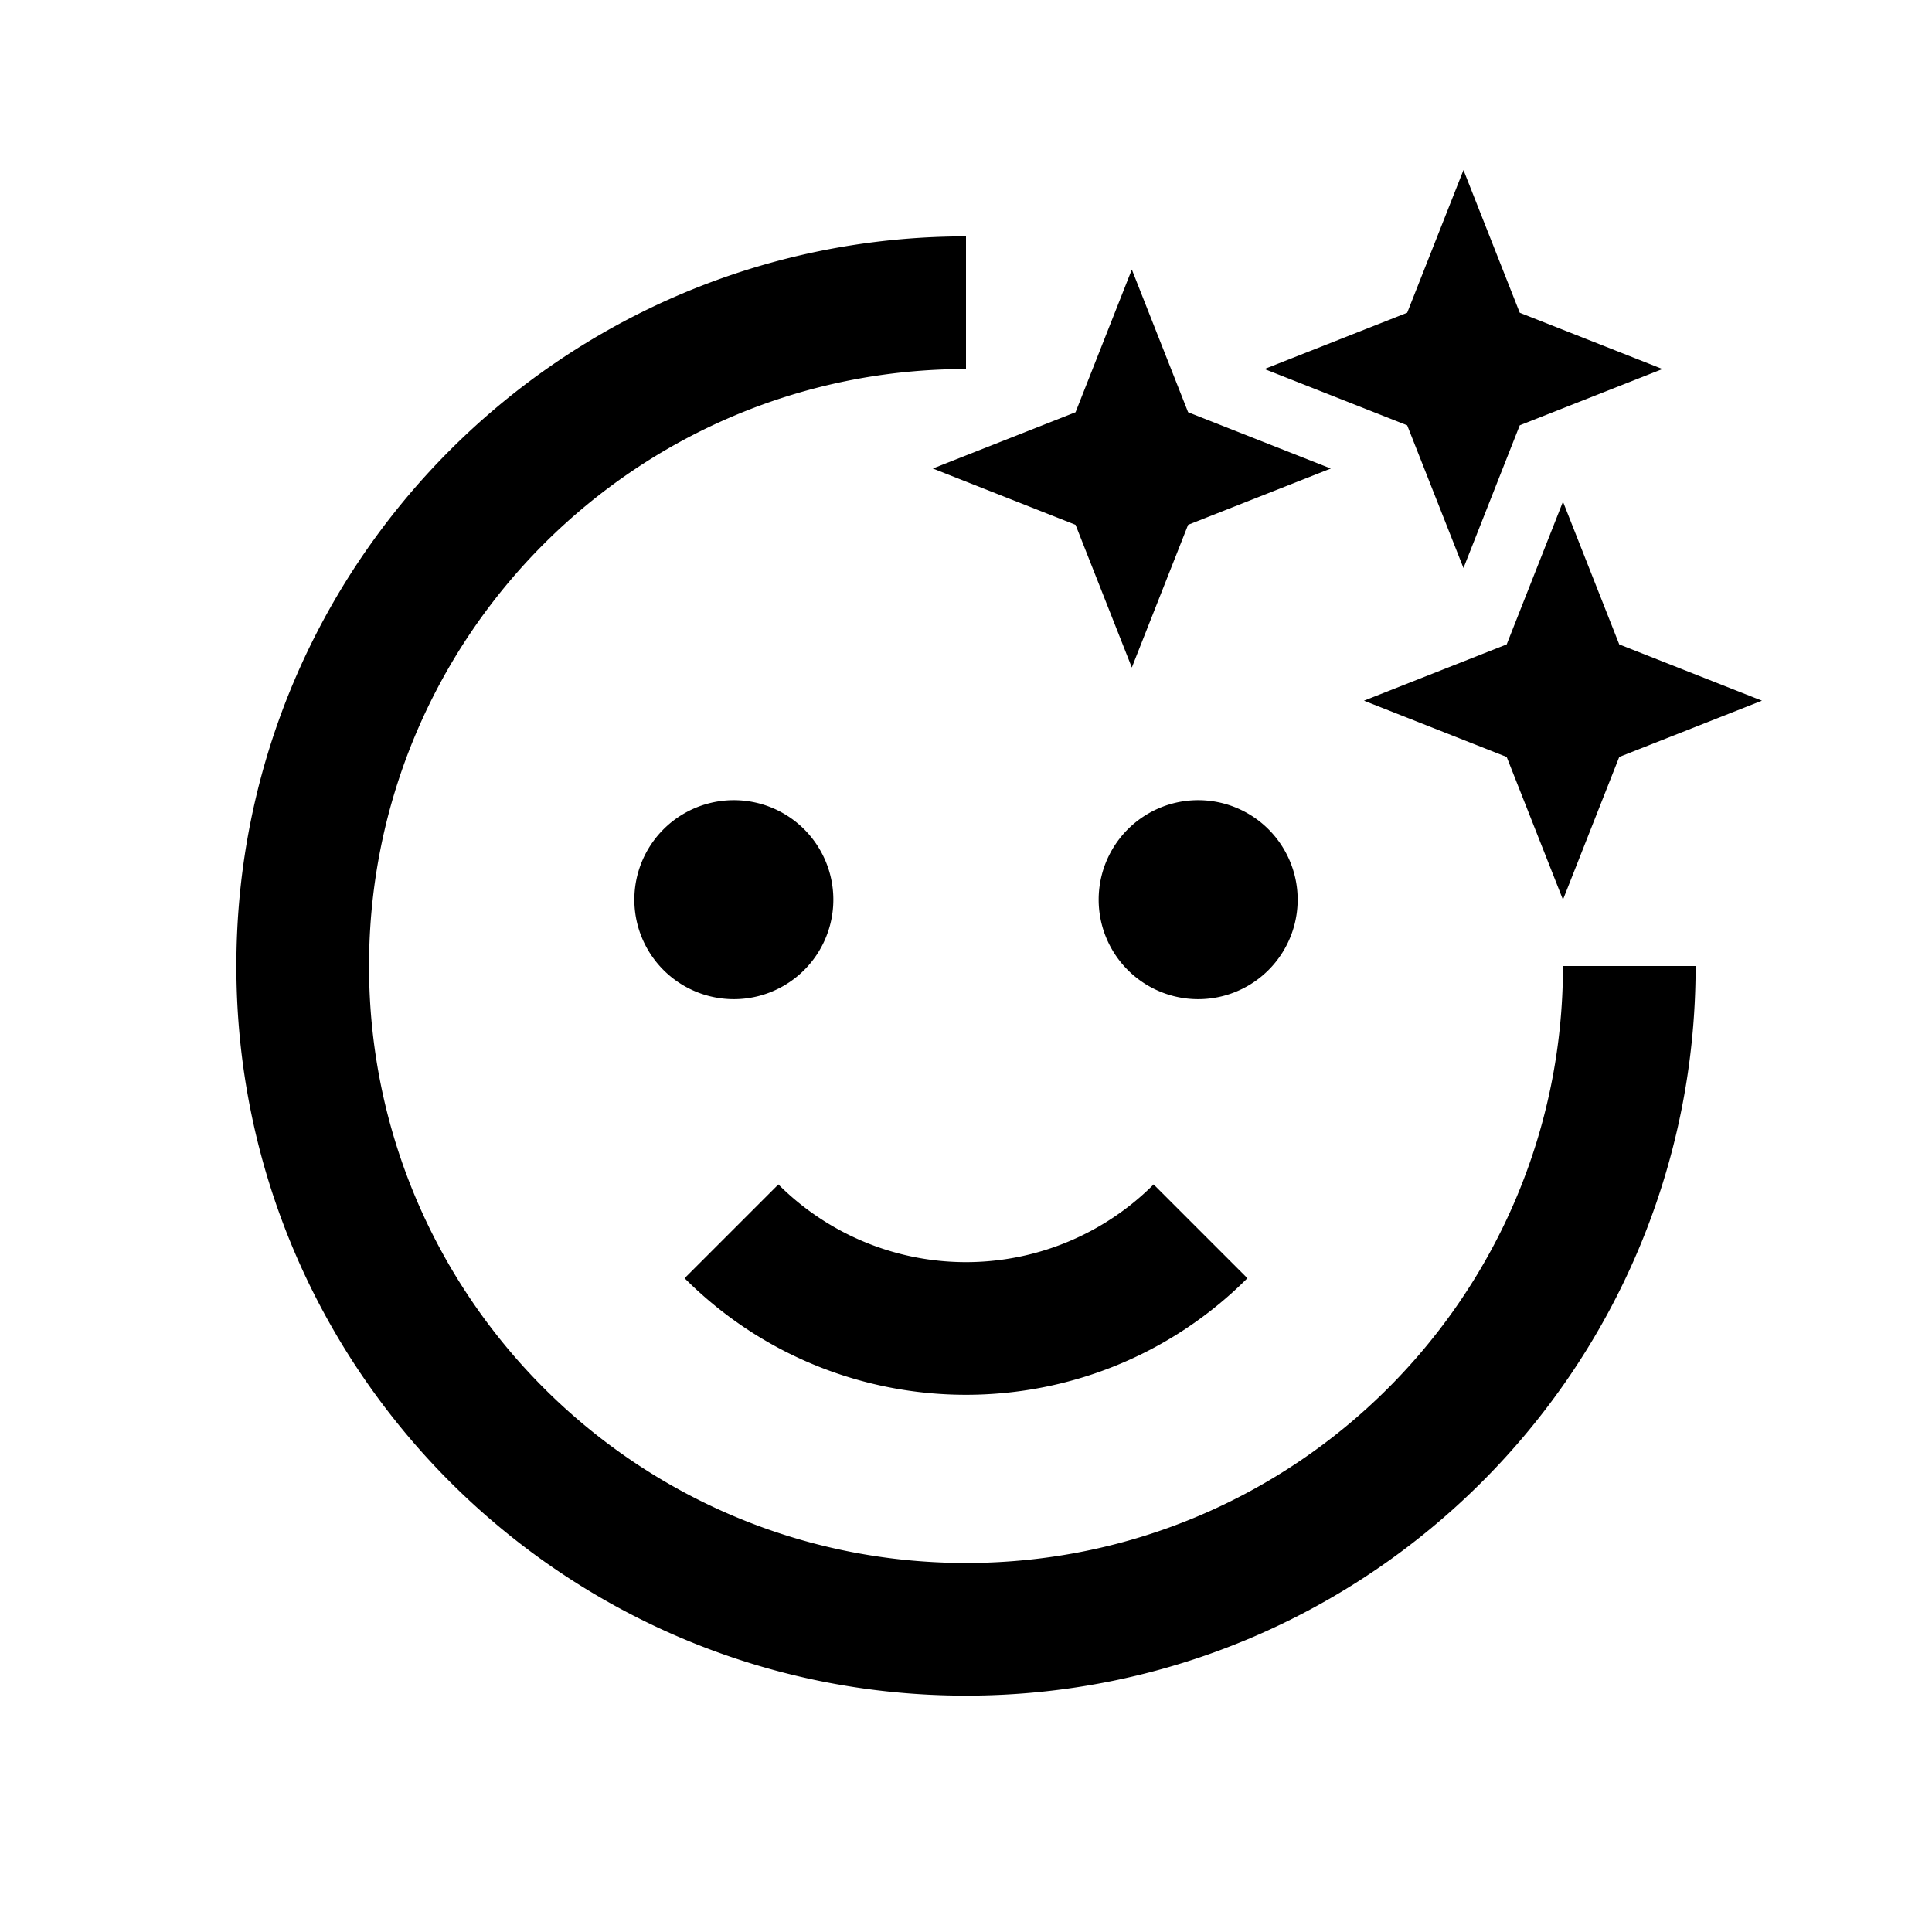 <?xml version="1.0" standalone="no"?><!DOCTYPE svg PUBLIC "-//W3C//DTD SVG 1.1//EN" "http://www.w3.org/Graphics/SVG/1.1/DTD/svg11.dtd"><svg t="1597291892081" class="icon" viewBox="0 0 1024 1024" version="1.1" xmlns="http://www.w3.org/2000/svg" p-id="1100" xmlns:xlink="http://www.w3.org/1999/xlink" width="200" height="200"><defs><style type="text/css"></style></defs><path d="M570.061 278.158L494.422 248.328l75.639-29.83L599.891 142.859l29.83 75.639L705.359 248.328l-75.639 29.83L599.891 353.797l-29.83-75.639z m175.781-52.734L670.203 195.594l75.639-29.83L775.672 90.125l29.83 75.639L881.141 195.594l-75.639 29.83L775.672 301.062l-29.83-75.639z m52.734 175.781L722.938 371.375l75.639-29.83L828.406 265.906l29.83 75.639L933.875 371.375l-75.639 29.83L828.406 476.844l-29.83-75.639zM512 125.281v70.312C337.256 195.594 195.594 337.256 195.594 512s141.662 316.406 316.406 316.406 316.406-141.662 316.406-316.406h70.312c0 213.574-173.145 386.719-386.719 386.719S125.281 725.574 125.281 512 298.426 125.281 512 125.281z m-149.15 552.199l49.711-49.711a140.625 140.625 0 0 0 198.879 0l49.711 49.711c-82.371 82.389-215.93 82.389-298.301 0zM388.953 529.578a52.734 52.734 0 1 1 0-105.469 52.734 52.734 0 0 1 0 105.469z m246.094 0a52.734 52.734 0 1 1 0-105.469 52.734 52.734 0 0 1 0 105.469z" p-id="1101"></path></svg>